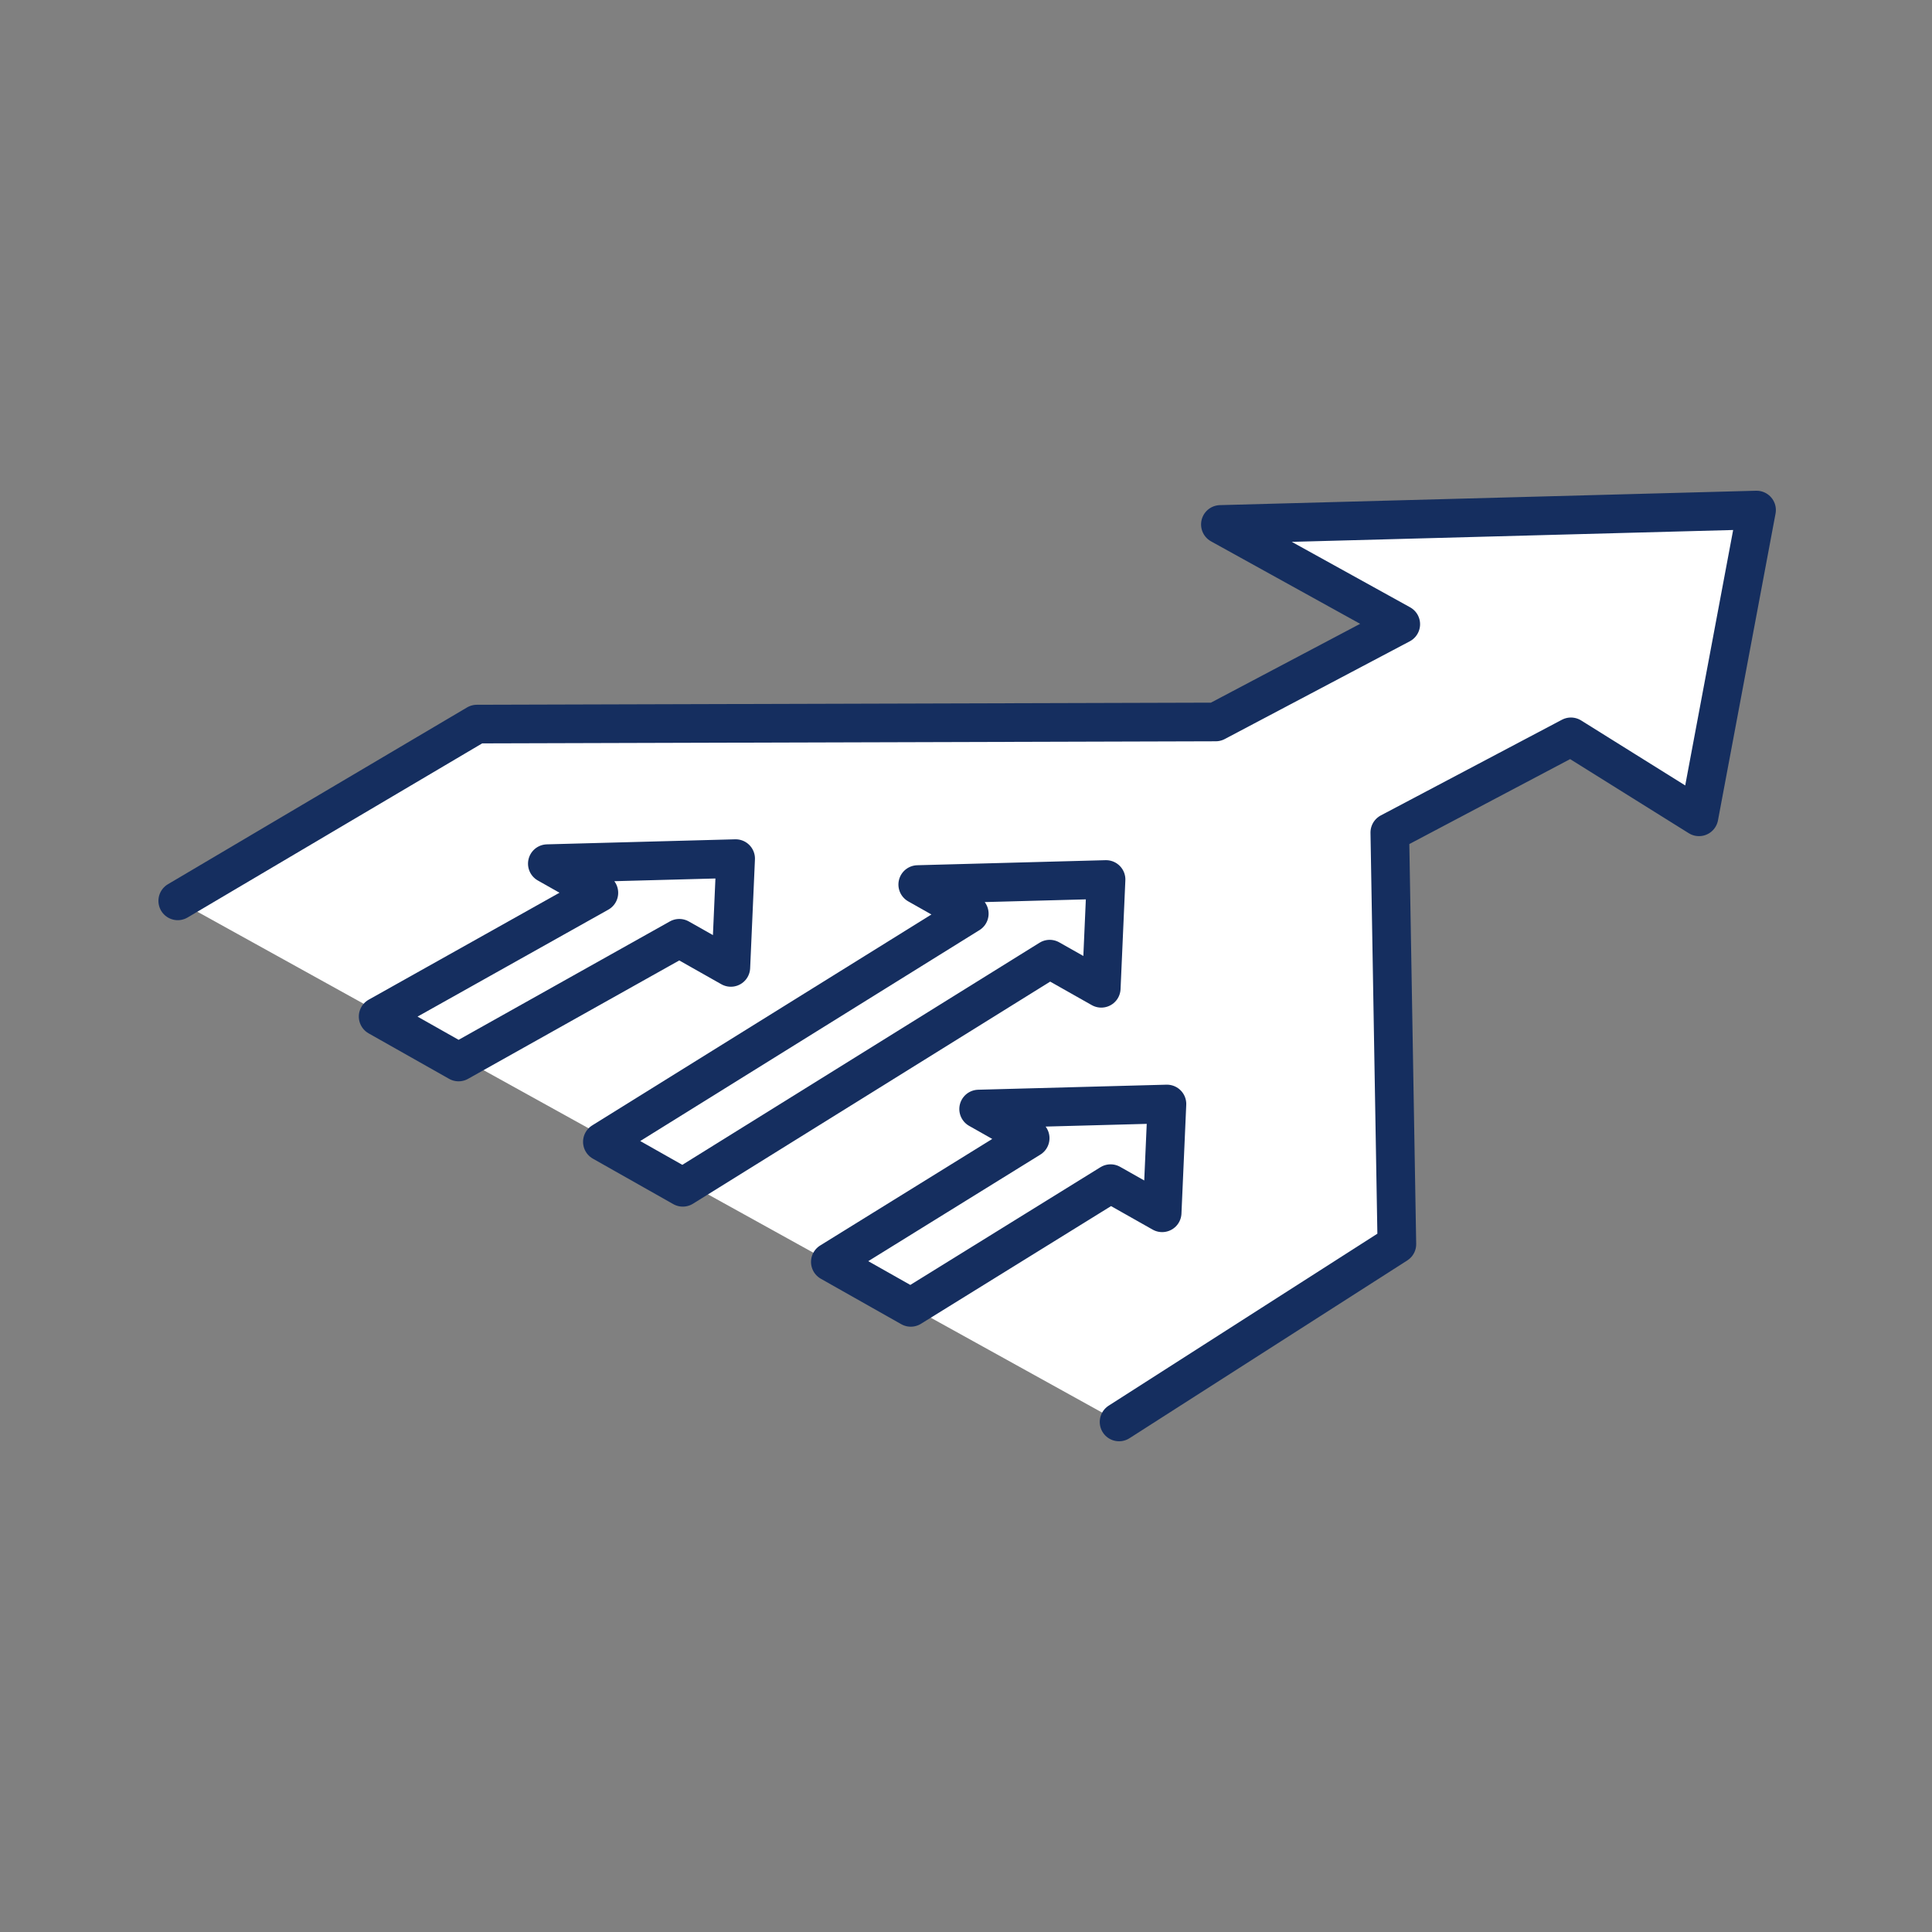 <svg xmlns="http://www.w3.org/2000/svg" viewBox="0 0 256 256">
  <rect x="0" y="0" width="256" height="256" fill="#808080" stroke="none"/>
  <g fill="none" fill-rule="evenodd" transform="translate(23.552 67.584)">
    <polyline fill="#FFF" points="0 51.785 39.634 28.361 137.538 28.08 162.056 15.127 138.156 1.907 209.2 0 201.572 40.649 184.603 30.051 160.605 42.729 161.541 97.273 124.73 120.832"/>
    <polyline stroke="#152E5F" stroke-linecap="round" stroke-linejoin="round" stroke-width="5.12" points="0 51.785 39.634 28.361 137.538 28.08 162.056 15.127 138.156 1.907 209.2 0 201.572 40.649 184.603 30.051 160.605 42.729 161.541 97.273 124.73 120.832"/>
    <polygon fill="#FFF" points="123.006 48.954 98.053 49.623 104.883 53.485 56.266 83.714 66.922 89.74 115.54 59.509 122.37 63.37"/>
    <polygon stroke="#152E5F" stroke-linecap="round" stroke-linejoin="round" stroke-width="5.12" points="123.006 48.954 98.053 49.623 104.883 53.485 56.266 83.714 66.922 89.74 115.54 59.509 122.37 63.37"/>
    <polygon fill="#FFF" points="73.924 46.187 48.972 46.856 55.802 50.717 26.554 67.113 37.212 73.136 66.459 56.742 73.289 60.603"/>
    <polygon stroke="#152E5F" stroke-linecap="round" stroke-linejoin="round" stroke-width="5.12" points="73.924 46.187 48.972 46.856 55.802 50.717 26.554 67.113 37.212 73.136 66.459 56.742 73.289 60.603"/>
    <polygon fill="#FFF" points="131.074 78.701 106.122 79.37 112.952 83.231 86.472 99.627 97.129 105.65 123.609 89.256 130.439 93.117"/>
    <polygon stroke="#152E5F" stroke-linecap="round" stroke-linejoin="round" stroke-width="5.12" points="131.074 78.701 106.122 79.37 112.952 83.231 86.472 99.627 97.129 105.65 123.609 89.256 130.439 93.117"/>
  </g>
</svg>

